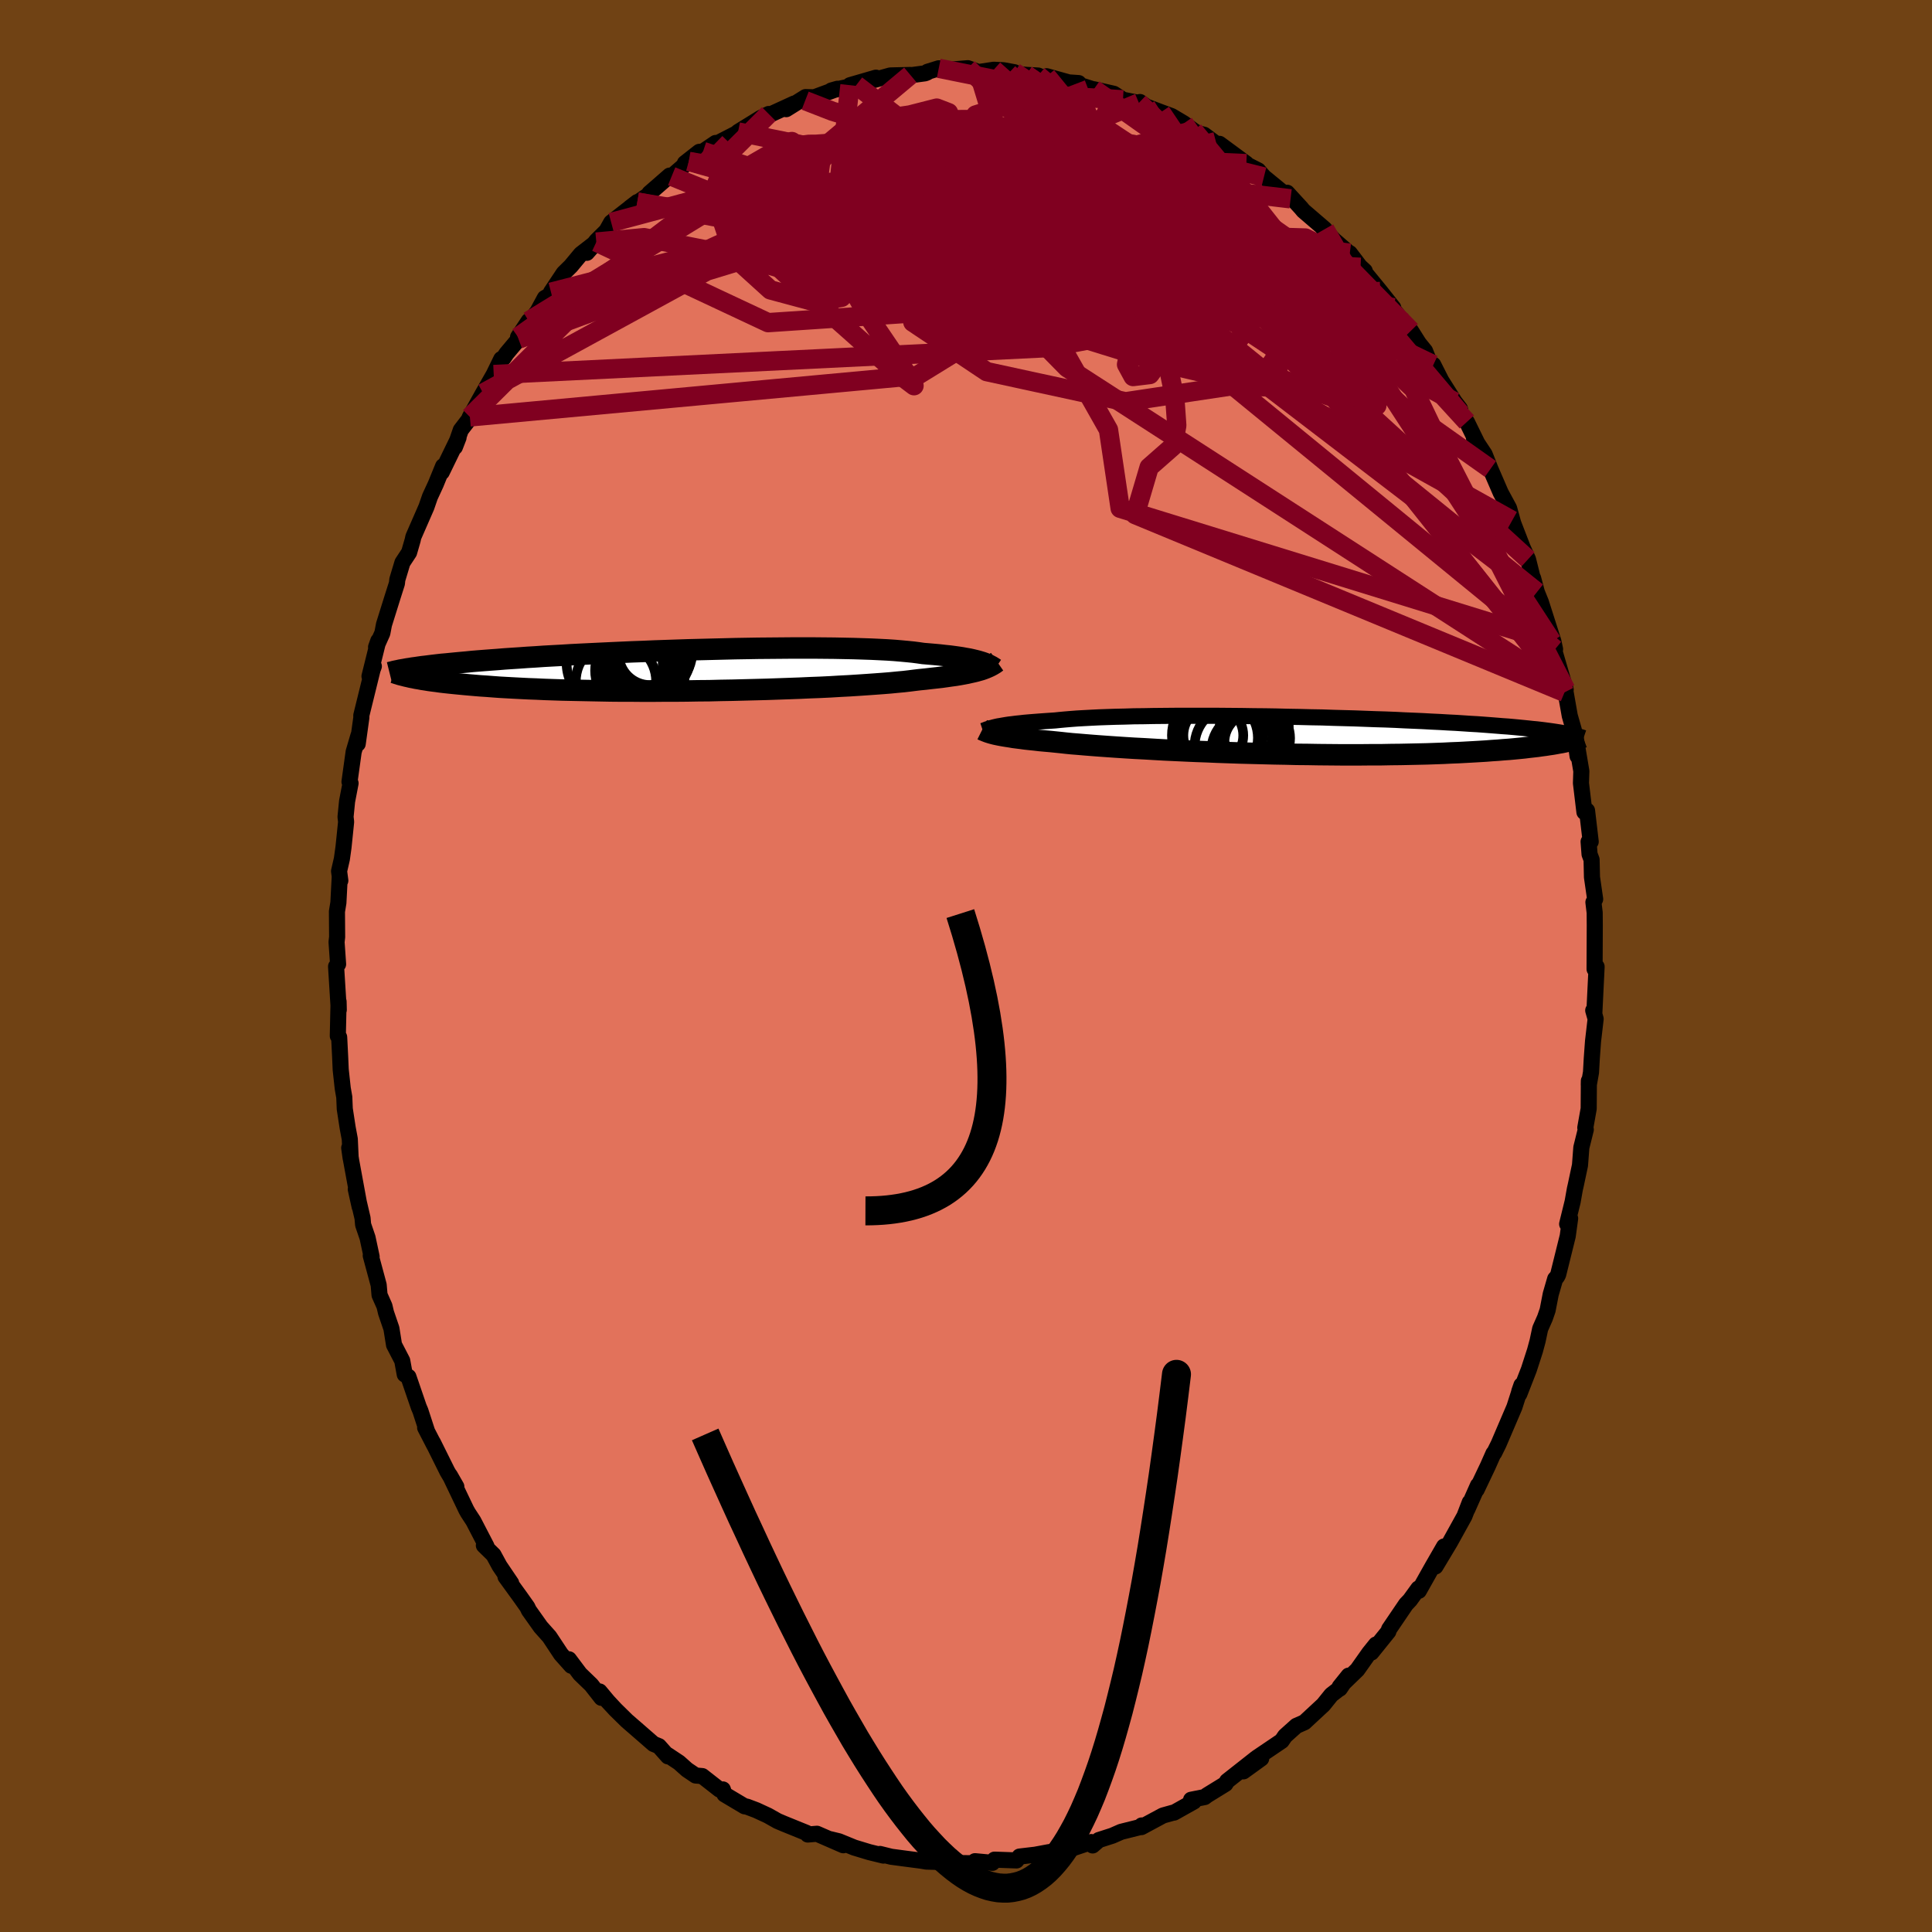 <svg xmlns="http://www.w3.org/2000/svg" width="500" height="500" viewBox="-100 -100 200 200"><defs><clipPath id="c"><path d="m30.49-.83-.23-.07-.24-.07-.28-.07-.29-.07-.32-.07-.35-.06-.38-.07-.4-.06-.43-.06-.46-.06-.49-.05-.52-.06-.54-.05-.58-.05-.6-.05-.48-.07-.54-.07-.59-.06-.65-.06-.7-.06-.75-.05-.8-.04-.85-.04-.9-.03-.94-.03-.98-.02-1.01-.02-1.05-.01-1.08-.01h-2.24l-1.15.01-1.17.01-1.19.01-1.19.02-1.2.02-1.21.03-1.21.03-1.2.03-1.21.03-1.19.04-1.18.04-1.17.04-1.16.05-1.13.04-1.12.05-1.1.05-1.07.05-1.05.05-1.02.05-.99.05-.96.06-.94.05-.9.05-.87.06-.85.05-.81.06-.78.05-.75.05-.72.06-.69.05-.66.05-.64.05-.61.05-.59.06-.56.05-.54.05-.51.05-.5.05-.47.04-.44.05-.43.05-.4.05-.39.05-.36.04-.35.05-.33.05-.31.04-.29.05.38.96.28.06.31.05.31.06.34.05.36.06.37.05.4.05.42.06.43.05.46.05.49.05.5.05.53.05.55.05.58.05.6.05.62.04.65.05.68.05.71.04.73.04.77.04.8.04.82.03.86.04.89.03.91.03.95.02.97.02 1 .02 1.03.02 1.05.02 1.07.01h1.1l1.11.01h1.14l1.14-.01h1.16l1.18-.01 1.17-.02 1.19-.01 1.18-.03 1.19-.02 1.18-.03L7 1.99l1.16-.03 1.15-.04 1.14-.04 1.12-.04 1.09-.05 1.07-.04 1.04-.05 1-.06.97-.05.94-.06.89-.06.85-.06.81-.06.75-.06.71-.07.66-.06.61-.07.55-.07.5-.06.61-.06.59-.07.55-.06.53-.06.5-.07.48-.07.45-.06.42-.07.39-.07.37-.07.35-.08.32-.07.29-.07.28-.08.25-.07"/></clipPath><clipPath id="b"><path d="m-30.11-.89.22-.05.25-.04.28-.05.29-.05.33-.05.35-.04.38-.05.4-.04.43-.05.46-.04.49-.04.52-.04.54-.04.58-.04.6-.04.48-.05.54-.05.6-.05.65-.05.7-.04.75-.04.8-.04.84-.03.9-.03.93-.02.97-.03 1.01-.01 1.04-.02 1.07-.01 1.1-.01h4.6l1.18.01 1.19.01 1.2.02 1.19.01 1.2.02 1.19.03 1.18.02 1.17.03 1.16.02 1.15.04 1.12.03 1.11.03 1.08.04 1.07.04 1.03.03 1.02.04.98.05.96.04.92.04.9.05.86.04.84.05.8.04.78.05.74.05.72.04.68.05.66.05.63.05.61.05.58.04.56.05.53.05.51.05.49.05.46.05.44.04.42.05.4.05.38.05.36.05.34.05.32.05.3.05.29.05-.25.97-.3.05-.32.06-.34.06-.35.05-.38.06-.39.05-.41.06-.44.05-.45.05-.48.06-.5.05-.52.05-.54.05-.57.04-.59.05-.61.04-.64.05-.66.04-.69.04-.72.04-.74.04-.78.03-.8.04-.84.03-.86.03-.89.02-.92.02-.95.02-.97.01L9.78 2H8.76l-1.05.01H5.55L4.44 2l-1.13-.01-1.14-.02-1.15-.01-1.16-.03-1.17-.02-1.17-.03-1.17-.03-1.17-.03-1.17-.04-1.16-.04-1.15-.05-1.14-.04-1.12-.05-1.09-.05-1.08-.05-1.05-.06-1.02-.06-.99-.05-.96-.06-.92-.06-.87-.06-.84-.06-.79-.06-.74-.06-.7-.06-.64-.05-.6-.06-.54-.06-.49-.05-.59-.06-.57-.05-.55-.05-.51-.06-.49-.05-.46-.05-.44-.06-.4-.05-.39-.05-.35-.06-.33-.05-.31-.05-.28-.05-.26-.05-.24-.05"/></clipPath><filter id="a"><feTurbulence baseFrequency=".05" numOctaves="3" result="noise" type="noise"/><feDisplacementMap in="SourceGraphic" in2="noise" scale="2"/></filter></defs><rect width="100%" height="100%" x="-100" y="-100" fill="#704214"/><path fill="#E2725B" stroke="#000" stroke-linejoin="round" stroke-width="1.667" d="m65.18-.03.1.1-.24 4.9-.11-.37.25.88-.27 2.31-.13 1.79-.08 1.43-.23 1.3.01-.42-.02 2.88-.35 1.97.05.2-.46 1.85-.14 1.84-.44 2.07-.09.39-.23 1.3-.57 2.32.31-.58-.25 1.83-.99 3.99-.13.24-.18.2-.46 1.59-.32 1.65-.28.81-.49 1.11-.27 1.27-.27 1-.63 1.95-.99 2.54-.01-.26.23-.66-.73 2.27-1.63 3.81-.46.93-.08.06-.58 1.31-1.16 2.44.14-.45-1.1 2.48.25-.72-.55 1.43-1.5 2.71-1.5 2.5.89-2.07-1.21 2.1-1.4 2.49-.05-.24-.87 1.2-.41.43-1.75 2.58-.08.25-1.75 2.17.47-.83-.7.87-1.23 1.74-1.83 1.77.93-1.16-.91 1.34-.17.1-.71.55-.83 1.03-1.95 1.81-.84.37-1.17 1.05-.35.51-2.56 1.73.44.09-1.84 1.33L30 82.04l-2.97 2.34-.17.29-1.9 1.17-.25.19-1.41.28.29.18-2.05 1.15-.15.02-1 .28-2.23 1.2.03-.17-.21.18-1.92.48-.91.4-1.4.45-.64.56-.15-.35-1.79.6-2.5.57.22-.04-.28-.09-1.45.27-1.62.19-.31.4-2.28-.08-.22.33-1.8-.17-.26.21-1.87-.02.42.04-2.16-.13h.78l-1.94-.06-.53-.09-1.91-.25-1.2-.16-1.17-.29.36.17-1.47-.36-1.55-.47-1.59-.65-.91-.22 1.37.63-2.73-1.19-.95.08-.13-.17-2.34-.95-.66-.28-.99-.56-1.21-.56-.98-.37-.23-.03-2.08-1.24-.17-.51-.34.02-1.79-1.4-.69-.06-.89-.6-.83-.74-1.22-.81.08.17-.94-1.06-.56-.23-1.56-1.36-1.2-1.04-1.18-1.16-.79-.85-.85-1.02.19.66-1.05-1.34-1.17-1.13-1.14-1.52.24.67-1.07-1.2-1.19-1.8-.91-1.02-1.22-1.72-.16-.34-.75-1.06-1.51-2.08.59.67-1.21-1.79-.62-1.14-1-.98.27.09-1.36-2.62-.55-.84-.18-.32-1.7-3.56.67 1.17-.93-1.57-1.5-3.02.13.28-.93-1.8.2.38-.69-2.12-.17-.4-1.07-3.12-.38-.25-.26-1.42-.85-1.64-.27-1.69-.56-1.64-.16-.68-.51-1.15-.09-1.04-.82-3.04.09.11-.42-1.96-.46-1.35-.06-.68-.7-2.99.4 1.81-.88-4.79-.2-1.3.15 1.07-.09-1.98-.22-1.18-.3-1.95-.05-1.21-.16-.92-.21-1.93-.06-1.38-.1-1.98-.14-.13.08-3.55.02.85-.28-4.49.21-.24-.16-2.29.06-.52-.02-2.64.15-.91.14-2.69.06.4-.13-.98.29-1.26.17-1.22.27-2.62-.06-.52.16-1.61.36-1.87-.11-.15.43-3.1.5-1.7-.08.87.38-2.74-.01-.19 1.17-4.75.13-.35-.45 1.04.91-3.67-.23.65.65-1.45.17-.89.91-2.91.43-1.35.04-.39.53-1.76.69-1.05.37-1.28.07-.33 1.35-3.09.37-1.07.6-1.3.76-1.86-.14.62 1.74-3.58-.38.98.61-1.76.82-1.07.12-.29 1.37-2.46 1.1-1.93.78-1.6.25-.13.29-.44 1.25-1.49 1.05-1.88-1.1 1.66 2.02-2.65.75-1.39.69-.39-.05-.21 1.31-1.97.74-.73 1.04-1.25 1.6-1.24-.98 1.11 1-1.25 1.03-1.02.49-.87 2.7-2.11-.77.59 2.08-1.43-.05-.08 2.09-1.82.21.07 1.77-1.54-.4.18 1.49-1.17.39-.04 1.3-.88-.15.2 2.53-1.3-.06-.04 2.33-1.44.85-.42-.05.15 2.68-1.23-.82.58 2-1.25 1.2.03-1.24.34 3.34-1.23-.63.18 2.58-.56-.65.01 2.69-.78-.23.25 1.72-.48 2.07-.05-.49.1 2.01-.27.22-.09.04-.07 1.16-.36 1.44.12 1.57-.13 1.11.4 1.57-.24 1 .05 1.15.21-.61.1 1.83.17 1.23.07.66.31.22-.24 2.29.64 1.02.07-.29.08 2.82.89-.96-.33 2.07.47.95.62 1.65.32.11-.09.64.47 1.53.58 1.11.41 1.26.75 1.01.75.4.26.69.17L27.38-84l-1.14-1.11 2.78 2.05-1.17-.5 1.06.52 1.34.68.59.68 2.76 2.26-.36-.63 1.45 1.58.23.28 2.22 1.91-.21-.13 1.15 1.24 1.59 1.38h.06l1.11 1.46.44.38-.52-.48 2.13 2.6 1.34 1.69-.94-.97 2.06 2.54-.1-.08.81.89.82 1.3.64.79.56 1.41.29.02.83 1.64 1.38 2.19.55.72.07.5.65.87 1.26 2.57-.52-.88 1.1 1.66.6 1.52L55.35-49l.08.15.79 1.46.42 1.52-.1-.25 1.09 2.82.55 1.2.56 2.25-.03-.29.38 1.43.42 1.04 1.29 4.04.18.84-.33-.8.34 1.24 1.09 3.73-.12.29.11-.02.43 2.44.42 1.47.39 2.72-.21-2.01.6 3.56-.04 1.24.36 3 .27-.16.38 3.22h-.22l.1 1.3.21.56.04 1.81.33 2.28-.18.32.13 1.08.01 1.35-.02 4.49.11-.35.1.1" filter="url(#a)"/><path fill="#fff" d="m-30.11-.89.22-.05.25-.04.28-.05.29-.05.33-.05.35-.04.38-.05.4-.04.43-.05.46-.04.49-.04.52-.04.54-.04.58-.04.6-.04.48-.05.54-.05.6-.05.65-.05.7-.04.75-.04.8-.04.84-.03.9-.03.93-.02.97-.03 1.01-.01 1.04-.02 1.07-.01 1.1-.01h4.6l1.18.01 1.19.01 1.2.02 1.19.01 1.2.02 1.19.03 1.18.02 1.17.03 1.16.02 1.15.04 1.12.03 1.11.03 1.08.04 1.07.04 1.03.03 1.02.04.98.05.96.04.92.04.9.05.86.04.84.05.8.04.78.05.74.05.72.04.68.05.66.05.63.05.61.05.58.04.56.05.53.05.51.05.49.05.46.05.44.04.42.05.4.05.38.05.36.05.34.05.32.05.3.05.29.05-.25.97-.3.05-.32.06-.34.06-.35.05-.38.06-.39.05-.41.06-.44.05-.45.05-.48.06-.5.05-.52.05-.54.05-.57.04-.59.05-.61.04-.64.05-.66.04-.69.04-.72.04-.74.04-.78.03-.8.04-.84.03-.86.03-.89.02-.92.02-.95.02-.97.01L9.78 2H8.76l-1.05.01H5.55L4.44 2l-1.13-.01-1.14-.02-1.15-.01-1.16-.03-1.17-.02-1.17-.03-1.17-.03-1.17-.03-1.17-.04-1.16-.04-1.15-.05-1.14-.04-1.12-.05-1.09-.05-1.08-.05-1.05-.06-1.02-.06-.99-.05-.96-.06-.92-.06-.87-.06-.84-.06-.79-.06-.74-.06-.7-.06-.64-.05-.6-.06-.54-.06-.49-.05-.59-.06-.57-.05-.55-.05-.51-.06-.49-.05-.46-.05-.44-.06-.4-.05-.39-.05-.35-.06-.33-.05-.31-.05-.28-.05-.26-.05-.24-.05" filter="url(#a)" transform="translate(33.21 -23.87)"/><path fill="#fff" d="m30.49-.83-.23-.07-.24-.07-.28-.07-.29-.07-.32-.07-.35-.06-.38-.07-.4-.06-.43-.06-.46-.06-.49-.05-.52-.06-.54-.05-.58-.05-.6-.05-.48-.07-.54-.07-.59-.06-.65-.06-.7-.06-.75-.05-.8-.04-.85-.04-.9-.03-.94-.03-.98-.02-1.01-.02-1.05-.01-1.08-.01h-2.24l-1.15.01-1.17.01-1.19.01-1.19.02-1.2.02-1.21.03-1.21.03-1.2.03-1.21.03-1.19.04-1.18.04-1.17.04-1.16.05-1.13.04-1.12.05-1.1.05-1.07.05-1.05.05-1.02.05-.99.05-.96.06-.94.05-.9.05-.87.06-.85.05-.81.06-.78.05-.75.05-.72.06-.69.05-.66.05-.64.05-.61.05-.59.06-.56.05-.54.05-.51.05-.5.05-.47.04-.44.05-.43.05-.4.05-.39.05-.36.04-.35.05-.33.05-.31.04-.29.05.38.96.28.06.31.05.31.06.34.05.36.06.37.05.4.05.42.06.43.05.46.05.49.05.5.05.53.05.55.05.58.05.6.05.62.04.65.05.68.05.71.04.73.04.77.04.8.04.82.03.86.04.89.03.91.03.95.02.97.02 1 .02 1.03.02 1.05.02 1.07.01h1.1l1.11.01h1.14l1.14-.01h1.16l1.18-.01 1.17-.02 1.19-.01 1.18-.03 1.19-.02 1.18-.03L7 1.99l1.16-.03 1.15-.04 1.14-.04 1.12-.04 1.09-.05 1.07-.04 1.04-.05 1-.06.97-.05.94-.06.89-.06.85-.06.81-.06.75-.06.71-.07.66-.06.61-.07.55-.07.5-.06.61-.06.59-.07.55-.06.53-.06.5-.07.48-.07.45-.06.42-.07.39-.07.37-.07.35-.08.32-.07.29-.07.28-.08.25-.07" filter="url(#a)" transform="translate(-28.82 -30.6)"/><g fill="none" stroke="#000" transform="translate(33.21 -23.87)"><path stroke-linejoin="round" stroke-width="1.667" d="m-31.46-.47.09-.03.09-.04.1-.03.11-.05.12-.04.13-.04.15-.05.17-.04.18-.05.21-.05.22-.05.25-.04.28-.05.29-.05.33-.05.35-.04.38-.05.4-.04.43-.05.46-.04.49-.04.52-.04.54-.04.58-.04.6-.04.48-.05.54-.05.6-.05.65-.05.7-.04.75-.04.8-.04.84-.03.9-.03.93-.02.97-.03 1.01-.01 1.04-.02 1.07-.01 1.1-.01h4.6l1.18.01 1.19.01 1.2.02 1.19.01 1.2.02 1.19.03 1.18.02 1.17.03 1.16.02 1.15.04 1.12.03 1.11.03 1.08.04 1.07.04 1.03.03 1.02.04.98.05.96.04.92.04.9.05.86.04.84.05.8.04.78.05.74.05.72.04.68.05.66.05.63.05.61.05.58.04.56.05.53.05.51.05.49.05.46.05.44.04.42.05.4.05.38.05.36.05.34.05.32.05.3.05.29.05.26.05.26.05.23.05.23.05.2.05.2.05.18.05.17.05.15.05.15.05" filter="url(#a)"/><path stroke-linejoin="round" stroke-width="2.222" d="m-31.53-.59.1.05.11.04.11.05.13.05.13.05.15.05.16.05.18.05.19.05.22.05.24.05.26.05.28.05.31.05.33.05.35.06.39.05.4.05.44.06.46.05.49.05.51.06.55.05.57.05.59.06.49.05.54.06.6.06.64.05.7.06.74.06.79.06.84.06.87.06.92.06.96.06.99.05 1.02.06 1.05.06 1.08.05 1.09.05 1.12.05 1.14.04 1.15.05 1.16.04 1.17.04 1.17.03 1.17.03 1.17.03 1.17.02 1.16.03 1.15.01 1.14.02L4.44 2l1.11.01h2.16L8.76 2h1.02l1.01-.02.97-.01.95-.02.92-.02.89-.02.86-.03.84-.03.8-.04.78-.03.74-.04.72-.04.69-.04.66-.04.64-.05.61-.04.59-.05.57-.04.54-.05.52-.05.5-.05.48-.06.45-.05.44-.05.41-.06.39-.05.38-.06.35-.05.34-.06.32-.06.3-.05.29-.06.27-.06.26-.05.24-.06.23-.05.21-.06.2-.05.19-.06.17-.05.16-.06" filter="url(#a)"/><circle cx="-6.275" cy="-.303" r="4.794" clip-path="url(#b)" filter="url(#a)"/><circle cx="-7.135" cy=".247" r="4.144" clip-path="url(#b)" filter="url(#a)"/><circle cx="-3.365" cy="-1.008" r="3.566" clip-path="url(#b)" filter="url(#a)"/><circle cx="-3.295" cy=".287" r="3.634" clip-path="url(#b)" filter="url(#a)"/><circle cx="-5.305" cy="1.137" r="4.246" clip-path="url(#b)" filter="url(#a)"/><circle cx="-7.3" cy="-.008" r="4.592" clip-path="url(#b)" filter="url(#a)"/><circle cx="-6.835" cy="-.543" r="4.442" clip-path="url(#b)" filter="url(#a)"/><circle cx="-7.61" cy="-.003" r="3.102" clip-path="url(#b)" filter="url(#a)"/><circle cx="-3.76" cy="1.612" r="4.058" clip-path="url(#b)" filter="url(#a)"/><circle cx="-3.385" cy=".712" r="3.076" clip-path="url(#b)" filter="url(#a)"/></g><g fill="none" stroke="#000" transform="translate(-28.82 -30.6)"><path stroke-linejoin="round" stroke-width="2.222" d="m31.83-.17-.09-.06-.09-.06-.1-.06-.11-.07-.12-.06-.13-.07-.15-.07-.17-.07-.18-.07-.2-.07-.23-.07-.24-.07-.28-.07-.29-.07-.32-.07-.35-.06-.38-.07-.4-.06-.43-.06-.46-.06-.49-.05-.52-.06-.54-.05-.58-.05-.6-.05-.48-.07-.54-.07-.59-.06-.65-.06-.7-.06-.75-.05-.8-.04-.85-.04-.9-.03-.94-.03-.98-.02-1.01-.02-1.05-.01-1.08-.01h-2.24l-1.15.01-1.17.01-1.19.01-1.19.02-1.2.02-1.21.03-1.21.03-1.2.03-1.21.03-1.19.04-1.18.04-1.17.04-1.16.05-1.13.04-1.12.05-1.1.05-1.07.05-1.05.05-1.02.05-.99.05-.96.06-.94.05-.9.05-.87.06-.85.05-.81.06-.78.05-.75.05-.72.06-.69.05-.66.05-.64.05-.61.05-.59.06-.56.05-.54.05-.51.05-.5.05-.47.04-.44.05-.43.05-.4.05-.39.05-.36.04-.35.05-.33.05-.31.04-.29.05-.28.04-.26.05-.24.04-.23.04-.22.05-.2.04-.19.04-.18.05-.16.04-.16.04" filter="url(#a)"/><path stroke-linejoin="round" stroke-width="2.222" d="m32.04-.9-.13.09-.12.09-.13.08-.15.09-.15.08-.16.08-.18.08-.19.08-.21.08-.23.08-.25.07-.28.08-.29.07-.32.07-.35.08-.37.07-.39.07-.42.07-.45.06-.48.07-.5.07-.53.06-.55.06-.59.07-.61.06-.5.06-.55.07-.61.07-.66.06-.71.07-.75.06-.81.06-.85.06-.89.06-.94.06-.97.05-1 .06-1.04.05-1.07.04-1.09.05-1.12.04-1.14.04-1.15.04L7 1.99l-1.18.03-1.18.03-1.19.02-1.18.03-1.19.01-1.17.02-1.18.01h-1.16l-1.14.01h-1.14l-1.11-.01h-1.1l-1.07-.01-1.05-.02-1.03-.02-1-.02-.97-.02-.95-.02-.91-.03-.89-.03-.86-.04-.82-.03-.8-.04-.77-.04-.73-.04-.71-.04-.68-.05-.65-.05-.62-.04-.6-.05-.58-.05-.55-.05-.53-.05-.5-.05-.49-.05-.46-.05-.43-.05-.42-.06-.4-.05-.37-.05-.36-.06-.34-.05-.31-.06-.31-.05-.28-.06-.27-.05-.25-.06-.23-.05-.23-.06-.2-.05-.2-.05-.18-.06-.17-.05-.15-.05-.15-.05" filter="url(#a)"/><circle cx="-4.545" cy=".725" r="4.224" clip-path="url(#c)" filter="url(#a)"/><circle cx="-4.47" cy="-1.72" r="4.816" clip-path="url(#c)" filter="url(#a)"/><circle cx="-7.55" cy="-.82" r="4.98" clip-path="url(#c)" filter="url(#a)"/><circle cx="-3.88" cy="-1.73" r="3.254" clip-path="url(#c)" filter="url(#a)"/><circle cx="-5.505" cy=".02" r="4.07" clip-path="url(#c)" filter="url(#a)"/><circle cx="-4.385" cy="-.465" r="3.246" clip-path="url(#c)" filter="url(#a)"/><circle cx="-4.715" cy="-1.445" r="3.134" clip-path="url(#c)" filter="url(#a)"/><circle cx="-3.585" cy="-1.875" r="4.058" clip-path="url(#c)" filter="url(#a)"/><circle cx="-4.92" cy=".295" r="3.21" clip-path="url(#c)" filter="url(#a)"/><circle cx="-7.415" cy="1.135" r="4.16" clip-path="url(#c)" filter="url(#a)"/></g><g fill="none" stroke="#800020" stroke-linejoin="round" stroke-width="2"><path d="m-5.76-92.24-19.03 15.92 5.3 2.75 14.04 2.48 14.07 2.11 7.72.66.09-.69-4.22-1.52-3.8-1.94-.53-2.03L10-76.21l1.64-.94-1.76.13-5.43 1.1-6.96 1.29H-9.2l-7.48-2.61-8.26-4.49-1.13-3.27" filter="url(#a)"/><path d="M45.25-66.65 22.57-81.72l-8.91-2.32-5.89 3.77-3.45 4.92-1.05 2.82 1.12.33 3.22-.57 5.11.26 6.26 1.57 6.06 1.99 4.48 1.21 2.32-.09.5-.88-.9-.81-3.08-.5-6.97-.69-10.33-1.03-6.17-.03L18.1-67.5l38.44 21.38" filter="url(#a)"/><path d="m-20.42-88.2-4.15 4.13-1.89 4.71 6.72 3.1 11.24 1.82 10.57.61 7.64-.03 4.74.04 2.35.42.21.66-1.67.61-2.87.33-3.03-.1-2.32-.64-1.53-1.1-1.5-1.14-2.56-.46-3.86 1.02-3.51 2.95.34 4.63 7.64 5.11 14.38 3.12 13.78-2.07 5.07-7.25 13 5.49" filter="url(#a)"/><path d="m45.35-66.57-5.93-.71-16.43-6.6-12.68-1.86-5.38.9-1.44.62-1.69-.86L-1.56-77l-3.82-1.87-2.07-1.08 1.28-.22 4.81.2 7.07.31 7.48.67 6.82 1.85 6.48 3.68 6.62 4.77 5.06 2.85-.69-3.35-8.17-10.35-5.75-6.94" filter="url(#a)"/><path d="M42.89-69.83 12.8-68.35l5.54 2.42 5.78.39-1.23-1.97-7.96-3.38-11.27-2.96-10.47-1.45-6.55-.17-1.4.21 3.06-.12 5.58-.51 5.89-.53 4.41-.21 1.94.02-.56-.33-2.16-1.41-2.5-2.78-1.95-3.53-.88-2.65 2.01.48 10.84 6.47 37.45 18.12" filter="url(#a)"/><path d="M58.18-42.1 30.97-66.96l-4.7-4.67.68.11 1.03.7-2.08-1.31-5.21-3.78-5.44-4.71-3.01-3.73-.22-1.76.89.04.64 1.07 1.46 1.47 4.93 1.59 6.18.32-8.22-7.73" filter="url(#a)"/><path d="M5.02-92.52 17.2-69.79l-8.64-2.08-.33-3.62 6.93.34 9.71 4.09L34-65.33l6.28 4.93 2.25 2.39-1.52-.5-3.65-2.34-3.53-2.44-1.8-1.03-.03.82.3 1.96-1.13 1.6-3.15-.19-3.95-2.59-3.24-4.38-3.41-4.52-6.78-2.72-5.39.25 34.42.3" filter="url(#a)"/><path d="m-45.27-66.77 25.67-15.72 12.77-5.1 8-.04 5.81 1.72 3.39 1.74 1.81 1.59L14-80.62l2.48 2.51 2.31 2.69.85 2.35-1.09 1.77-2.16 1.16-1.63.56.19-.17 2.18-.91 3.18-1.21 2.98-.6 2.64.91 3.48 2.81 4.84 3.95 2.44.93-16.51-24.52" filter="url(#a)"/><path d="m8.35-92.11 9.03 11.06-8.09-.55-2.26.63 2.62 3.38 2.85 4.4.16 3.4-3.32 1.38-5.59-.38-5.05-.96-1.39-.18 4 1.43 8.68 2.89 10.41 3.23 8.14 1.89 2.56-.75-4.35-3.44-10-4.75-12.1-4.02-9.41-1.89-2.23.16 7.93 1.06 19.39.77 20.51 1.02" filter="url(#a)"/><path d="m11.37-91.32 5.87 15.35-6.57 5.99-3.6.56.07-2.83 3.22-3.48 5.03-2.23 5.41-.33 4.79 1.38 3.6 2.53 2.06 2.81.42 1.92-1.16-.2-2.9-3.14-5.42-5.93-8.4-7.18-9.26-5.35-7.35-1.48" filter="url(#a)"/><path d="m-48.89-61.23 57.35-2.78 13.1-2.49 1.25-2-1.66-2.03-4.86-3.05-7.44-3.65-7.48-2.83-5.46-.9-3.04 1.13-.98 2.38 1.48 2.59 5.22 2.15 9.22 1.57 10.51.99 6.76.32.19.47.32 5.01 33.5 25.64" filter="url(#a)"/><path d="m2.87-92.78 27.62 24.53-.03-2.06-4.3-2.94-1.74-.29.39.73.12.44-2-.17-4.55-.68-6.39-.99-7-1.1-6.31-.97-4.45-.61-1.51-.06 2.24.57 6.1 1.19 8.98 1.67 9.87 1.88 8.63 1.75 6.11 1.33 3.57.73 1.65-.17.05-1.81-.91-3.2-1.87-3.27" filter="url(#a)"/><path d="m16.25-89.67-8.66-.51-6.58 2.08-1.05 2.59.46 2.03.51 1.93L3-79.3 7.7-77l6.44 1.81 6.23 1.12 4.48.53 2.2.1.28-.41-.85-.95-.85-1.16.38-.61 2.28.5 3.49 1.29 2.28.81-2.9-.92-14.24-3.21-40.52-8.24" filter="url(#a)"/><path d="m-49.99-59.3 23.15-12.64 24.13-7.37 12.22-3.64 1.16-1.76-5.05-.84-6.22-.36-4.11.08-.72.85 2.54 1.91 4.8 2.88 5.49 3.17 4.21 2.51 1.13 1.15-2.9-.24-6.44-1.13-8.17-1.42-7.49-1.5-4.81-1.8-1.49-2.36.65-2.46-.12-1.08-4.49 2.59-11.5 8.72-17.34 17.2" filter="url(#a)"/><path d="M60.98-32.79 26.34-61.14l-.51-6.45v-1.37l-3.02 1.02-4.22 1.55-4.51.04-5.04-2.33-5.53-4.21-4.92-4.73-3.14-3.63-1.85-1.1-2.71 1.92-4.62 3.39-6.23 2.4-26.36 9.75" filter="url(#a)"/><path d="M44.23-68.14-1.19-78.5l-16.27-3.2-6.34.41-1.69 2.01 2.17 3.31 5.12 4.76 6.12 5.42 4.82 4.3 1.88 1.42-1.34-2.18-3.44-5.07-3.56-6.23-1.86-5.65.55-4.13 2.32-2.63 3.22-1.24 5.66 1.12 15.38 6.75 39.03 20.92" filter="url(#a)"/><path d="M61.96-28.33 51.59-48.78 39.83-58.2l-14.58-5.21L9.06-66.2l-14.74-2.05-9.97-2.18-4.1-2.39.51-2.06 3.58-.86 6.6.94 10.24 2.02 11.95.41 6.88-4.54-4.95-9.31-8.82-6.03" filter="url(#a)"/><path d="m-36.73-76.97 15.87-4.26 20.66.36 13.46 3.27 6.11 4.65 1.87 5.12-.49 4.27-1.72 2.33-1.73.21-.68-1.25.37-1.84.2-1.91-1.55-1.93-3.98-2.04-5.38-2.13-4.43-2-1.16-1.65 3.08-1.25 6.5-.81 7.99-.27 7.33.28 5.34.84 5.67 3.99 15.25 16.67" filter="url(#a)"/><path d="M13.23-90.76 29.87-79l2.16 4.07-6.76 1.68L16.22-71l-5.35 2.64.38 1.52 4.11-.8 4.36-3.16 2.17-4.54-.64-4.62-2.75-3.64-3.83-2.16-4.07-.63-3.79.65-3.09 1.53-2.2 1.98-1.81 1.89L-3-79.23l-4.14-.51-2.36-2.42 7.34-2.3 31.18 1.4" filter="url(#a)"/><path d="m.19-92.94 20.98 20.56-13.13 3.82-11.41 1.78-.28-.45 6.54-3.15 7.18-4.45 4.12-3.77-.24-1.84-4.1.21-5.67 1.63-3.54 2.11 2.06 1.94 8.52 1.62 12.03 1.52 10.61 1.57 6.22 1.48 3.22 1.8 7.9 9.37" filter="url(#a)"/><path d="m6.24-92.25 2.56 1.83 7.77 5.14 6.29 4.58 2.34 2.52-1.96.28-5.31-1.48-6.86-2.13-6.54-1.56-4.83-.32-2.52.63-.41.6.78-.43.85-1.68.23-2.29-.44-1.78-1.22-.47-2.78.71-4.54.67-3.47-1.05-2.83-1.1" filter="url(#a)"/><path d="m17.9-89.35-8.76 3.69.43 8.76 4.27 7.17.1 2.13-2.59-2.08-1.32-3.9 1.24-3.83 2.41-2.87 1.33-1.6-1.36-.43-4.39.33-5.81.52-3.6.53 2.9 1.23 11.05 3.35 14.42 3.95-3.57-13.65" filter="url(#a)"/><path d="m-34.03-79.08 43.15 8.23.3-2.52-3.23-1.24 1.45 1.1 2.43 1.99.2 1.42-1.95.16-2.24-1.03-.94-1.65.48-1.65.49-1.37-1.42-1.16-4.25-1.13-6.02-1.16-5.11-.98-1.54-.39 3 .79 6.08 2.32 5.38 2.75 2.3-.8 24.49-7.66" filter="url(#a)"/><path d="m-46.37-65.11 25.79-11.86 7-.38 3.41.17 3.55-.58 4.98-.15 5.56.98 4.84 1.79L12-73.38l1.22.92-.92-.38-2.62-1.74-3.36-2.76-3.26-3.15-3.05-2.75-3.22-1.57-3.07.19-1.04 2.46 3.86 6.05 13.93 14.18 51.61 33.31" filter="url(#a)"/><path d="m23.56-86.48-34.7 8.88-1 4.28 5.62-.32 4.42-3.64L.97-81.8l2.48-3.46 2.15-1.59 1.46.13-.02 1.2-2.31 1.57-4.69 1.52-5.98 1.48-5.27 1.74-2.46 2.26 1.51 2.78 4.99 2.94 6.33 2.46 4.89 1.33 1.68-.29-.88-2.11.09-3.48 6.49-2.89 16.12.83 12.18 1.59" filter="url(#a)"/><path d="m18.65-88.97 6.62 10.35-.09 4.62 1.21 5.17-1.37 3.81-4.52 1.31-5.95-.97-5.64-2.31-4.19-2.47-2-1.64.91-.15 4.24 1.57 7.19 2.97 8.6 3.52 7.74 2.9 4.77 1.24.67-.91-3.13-2.75-5.51-3.67-6.15-3.29-5.72-1.7-5.56.74-6.17 3.56-9.64 5.94-46.32 4.29" filter="url(#a)"/><path d="m-38.27-74.94 4.94-.46 10.07 1.99 8.07 2.37 2.31 1.82-2.72.48-4.65-1.25-3-2.72.98-3.31 5.52-2.64 9.39-.89L4.81-78.2l13.53 3.36 12.83 4.7 9.77 5.28 5.4 5.13 3.14 6.56 12.6 24.55" filter="url(#a)"/><path d="M59.09-38.71 26.45-65.15l-8.56-3.43-6.61 1.47-7.32.62-6.55-1.43-4.22-2.51-1.37-2.34 1.26-1.6 3.23-.99 4.11-.85 3.75-1.21 2.55-1.8 1.29-2.06.6-1.54.51-.23.65 1.03 1.13.96 2.01-1.28.19-4.79-8.08-5.39" filter="url(#a)"/><path d="m1.3-92.54 3.27 10.73-11.61 4.36-9.57 1.51-5.42.31-.64-.84 2.94-1.63 4.55-1.65 5.2-1.07 6.01-.41 6.63-.17 5.78-.46 3.43-.96 1.79-.91 3.71.75 9.06 5.13 14.28 13.63 19.94 30.63" filter="url(#a)"/><path d="m4.41-92.42 26.07 24.48-3.38 4.67-8.99-1.39-6.95-3.08-3.34-3.01.12-2.33 2.12-1.93 2.38-2.01 1.98-1.92 2.3-.9 3.85 1.16 5.9 3.49 7.05 4.79 6.12 4.1 2.83 1.51-2.23-2.11-8.28-6.08-14.12-10.39-10.37-8.81" filter="url(#a)"/><path d="m46.06-65.76-7.89-8.06-3.03-1.54-2.64-.08-2.29.34-.89.92.36 1.48.52 1.83-.52 1.8-2.1 1.19-3.23.07-3.3-1.15-2.41-2.03-1.41-2.42-1.18-2.44-2.09-2.29-3.73-2.07-5.07-1.71-4.99-1.11-2.94-.22.03.77.38 1.66-6.27 2.63-18.41 4.33-15.92 4.11" filter="url(#a)"/><path d="m-38.27-74.94 17.78 8.34 24.08-1.61 13.2-3.93 5.39-.5 1.12 3.1-.48 4.11-.12 2.73.9.5 1.37-1.08.89-1.48-.08-.98-.7-.29-.52.05-.01-.08-.57-.19-3.75.36-10.72.32-20.75-5.34-14.68-14.29" filter="url(#a)"/><path d="m15.3-90.29-4.81 12.32-14.61 2.09-3.61-1.59.79-.93-.88-.11-2.56-.68-1.78-1.95.19-2.65 1.26-2.02.72-.11-.55 2.5-.82 5.08 1.58 6.67 6.74 5.84 9.34.86-3.57-7.94-36.76-6.17" filter="url(#a)"/><path d="m22.55-87.23 13.5 19.32-3.17-3.08-7.26-5.65-8.76-4.58-6.84-2.34-2.41.39 1.38 2.72 1.96 3.91-.64 3.86-3.78 2.97-4.6 1.76-2.32.44 1.04-.79 2.71-1.23 1.31-.2-4.09.82-14.85-3.39-12.95-12.02" filter="url(#a)"/><path d="m33.6-79.42-22.02-2.62 3.79.17 2.41-.39-3.14-.91-7.46-.95-9.43-.69-8.63-.3-5.39.05-.76.1 3.81-.27 6.73-.76 7.11-.76 6.65.1 10.02 1.59 13.55 3.38m-58.06-2.64 14.49 4.83 8.99 8.85 9.17.46 5.26-5.04 1.75-4.8-.11-1.42-1.48 1.98-3.48 3.68-6.2 3.42-8.84 1.73-9.69-.72-7.02-3.25-1.45-4.34-.4-.51-20.14 14.34" filter="url(#a)"/><path d="M60.65-33.59 15.96-47.38l-1.21-8.13-5.09-8.99-9.21-8.46-7.3-6.5-3.56-3.93-.86-1.41.83.51 2.55 1.45 4.46 1.44 5.65.77 5.2-.1 3.24-.67 1.18-.36.67 1.23 1.56 3.37-.36 2.91-12.33-3.82-30.08-5.22" filter="url(#a)"/><path d="m54.29-51.45-9.21-6.52-8.13-7.77-1.65-1.71-.15 1-2.07.22-3.67-1.4-2.71-1.83-.03-1.19 1.76-.95.84-1.89-2.34-3.34-5.41-3.82-5.13-2.02 1.63 3.38L33.7-64.48l28.38 35.86" filter="url(#a)"/><path d="m61.96-28.33-44.45-18.4 1.45-4.9 2.47-2.17.39-2.15-.2-2.8-.65-3.13-1.04-2.9-1.12-2.38-.92-1.89-.68-1.59-.43-1.47-.05-1.48.56-1.55 1.19-1.41 1.47-.87 1.13.06.58 1.17.94 2.38 2.73 3.59 2.28 3.11-10.7-3.4-45.61-12.78" filter="url(#a)"/><path d="M-11.36-91.19 17.89-68.7l4.99 1.26 3.93-1.97 2.84-2.43 1.53-1.83.18-.76-2.43-.05-6.43.04-9.58-.06-8.77-.09-2.83-.43 5.26-1.2 10.6-.16 14.59 9.6 30.31 38.16" filter="url(#a)"/><path d="m-12.01-91.18-1.31 11.68 11.19.94 6.93-.13 5.56.96 4.79.99 2.12-.04-1.88-1.06-5.23-1.23-6.28-.38-4.47.92-.72 1.86 3.06 1.73 4.98.55 4.36-.95 2.33-1.77.92-1.26 1.16.14 1.25 1.12-2.72.62-12.66-.6-21.95-.63-9.89-4.03" filter="url(#a)"/></g><path fill="none" stroke="#000" stroke-linejoin="round" stroke-width="3" d="M-10.41 25.35q19.65.06 9.825-30.776" filter="url(#a)"/><path fill="#D77F8C" stroke="#000" stroke-linejoin="round" stroke-width="3" d="m-27 48.49.78 1.77.77 1.74.77 1.71.76 1.68.75 1.65.75 1.61.73 1.58.73 1.55.72 1.52.72 1.49.71 1.45.7 1.42.7 1.39.68 1.35.68 1.32.68 1.29.67 1.25.66 1.22.65 1.19.65 1.15.64 1.11.63 1.09.63 1.04.62 1.01.62.98.61.94.6.91.59.87.59.83.59.8.58.76.57.72.56.69.56.65.56.61.54.58.55.54.53.5.53.46.53.43.52.39.51.35.51.31.5.27.5.23.49.19.49.16.48.11.48.08.47.03h.46l.46-.05.46-.09.45-.12.45-.17.44-.21.43-.25.43-.29.43-.33.42-.37.42-.42.41-.46.41-.5.4-.54.4-.59.39-.62.39-.68.39-.71.38-.76.38-.8.37-.85.37-.88.36-.94.36-.98.36-1.02.35-1.06.35-1.12.34-1.15.34-1.21.34-1.24.33-1.3.33-1.34.33-1.38.32-1.43.32-1.48.31-1.52.31-1.57.31-1.62.31-1.67.3-1.71.3-1.76.29-1.8.29-1.86.29-1.9.29-1.95.28-2 .28-2.05.28-2.1.27-2.14.27-2.2-.27 2.2-.27 2.14-.28 2.1-.28 2.05-.28 2-.29 1.95-.29 1.9-.29 1.86-.29 1.8-.3 1.76-.3 1.71-.31 1.67-.31 1.62-.31 1.57-.31 1.52-.32 1.48-.32 1.43-.33 1.38-.33 1.34-.33 1.3-.34 1.24-.34 1.21-.34 1.15-.35 1.12-.35 1.06-.36 1.02-.36.98-.36.94-.37.88-.37.85-.38.8-.38.76-.39.71-.39.68-.39.62-.4.59-.4.54-.41.5-.41.46-.42.42-.42.37-.43.33-.43.29-.43.25-.44.21-.45.17-.45.12-.46.09-.46.05h-.46l-.47-.03-.48-.08-.48-.11-.49-.16-.49-.19-.5-.23-.5-.27-.51-.31-.51-.35-.52-.39-.53-.43-.53-.46-.53-.5-.55-.54-.54-.58-.56-.61-.56-.65-.56-.69-.57-.72-.58-.76-.59-.8-.59-.83-.59-.87-.6-.91-.61-.94-.62-.98-.62-1.01-.63-1.04-.63-1.09-.64-1.11-.65-1.15-.65-1.19-.66-1.22-.67-1.25-.68-1.29-.68-1.32-.68-1.35-.7-1.39-.7-1.42-.71-1.45-.72-1.49-.72-1.52-.73-1.55-.73-1.58-.75-1.61-.75-1.65-.76-1.68-.77-1.71-.77-1.74" filter="url(#a)"/></svg>